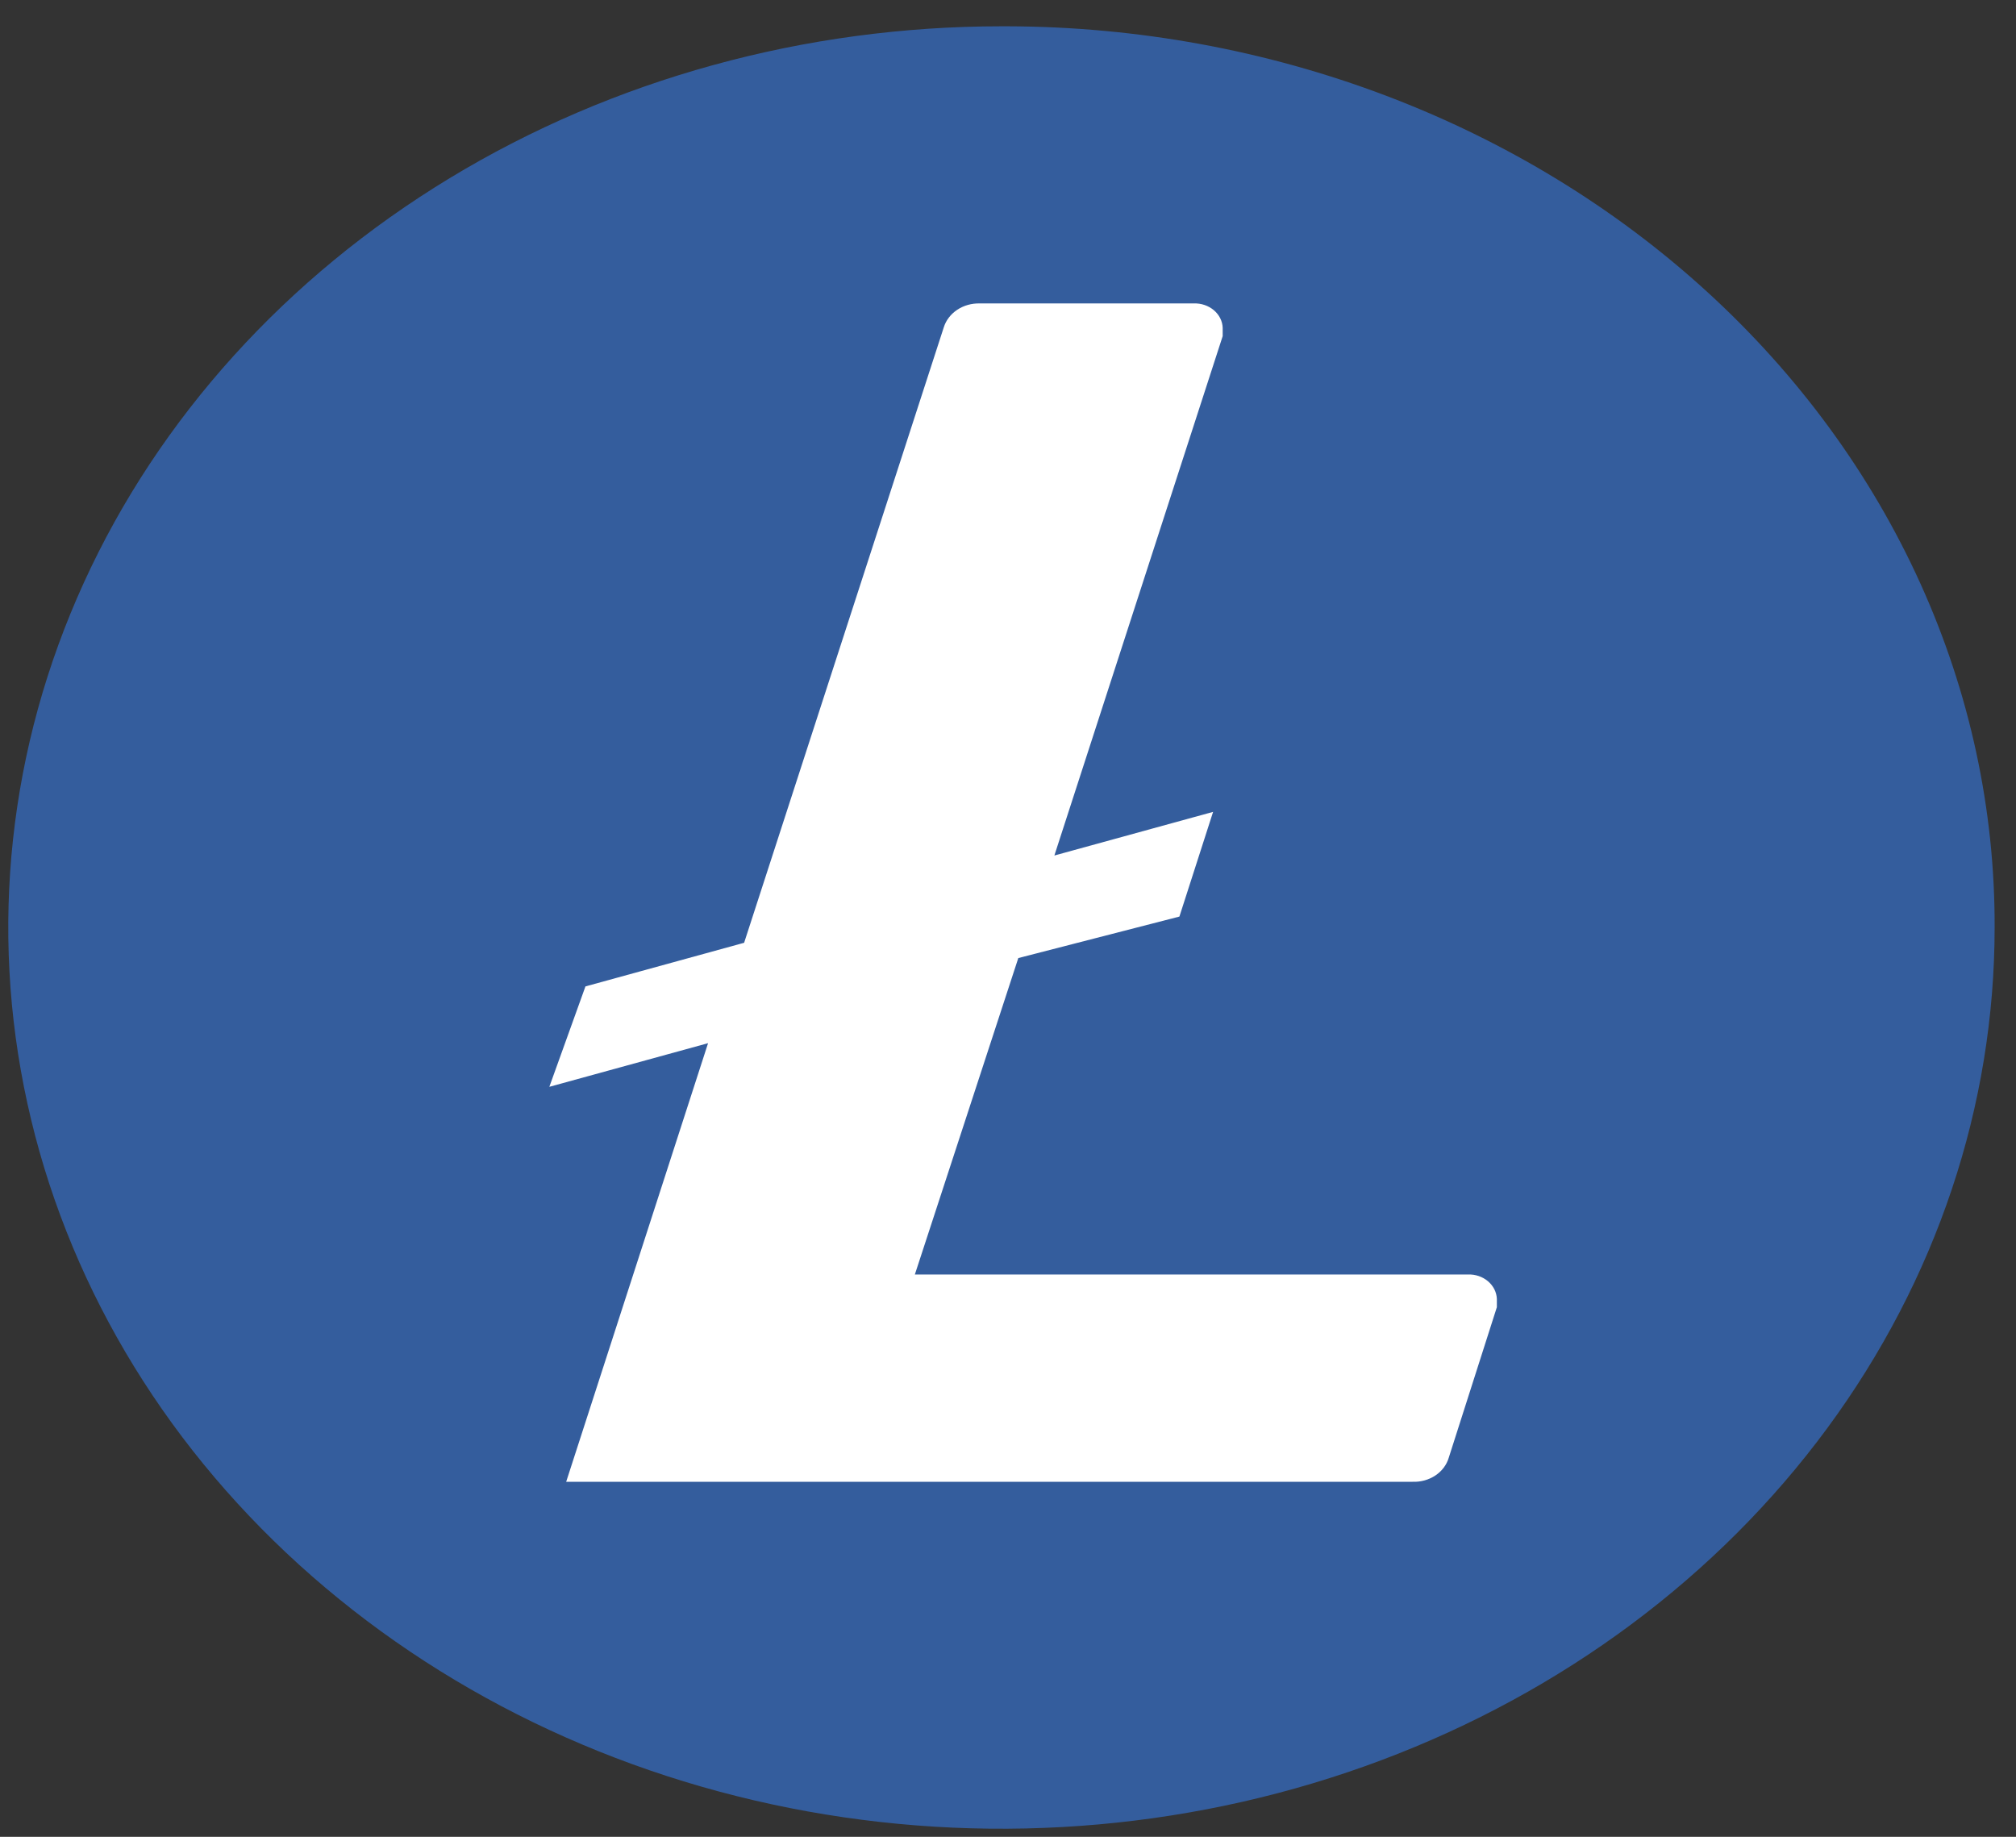 <svg xmlns="http://www.w3.org/2000/svg" width="45" height="41" viewBox="0 0 45 41" fill="none">
  <rect x="0" y="0" width="45" height="41" fill="#333333" stroke="none"/>
  <g clip-path="url(#clip0_1207_41978)">
    <path d="M22.354 38.642C33.272 38.642 42.124 30.61 42.124 20.703C42.124 10.795 33.272 2.764 22.354 2.764C11.435 2.764 2.584 10.795 2.584 20.703C2.584 30.61 11.435 38.642 22.354 38.642Z" fill="white"/>
    <path d="M22.354 0.587C17.969 0.587 13.683 1.766 10.037 3.977C6.392 6.187 3.55 9.329 1.872 13.005C0.194 16.681 -0.245 20.725 0.611 24.628C1.466 28.53 3.577 32.114 6.678 34.928C9.778 37.741 13.728 39.657 18.029 40.433C22.329 41.209 26.787 40.811 30.838 39.288C34.889 37.766 38.351 35.187 40.787 31.879C43.223 28.571 44.523 24.682 44.523 20.703C44.532 18.069 43.968 15.459 42.865 13.023C41.762 10.586 40.141 8.371 38.094 6.503C36.048 4.635 33.616 3.151 30.937 2.136C28.258 1.121 25.386 0.594 22.483 0.587H22.354ZM22.73 21.385L20.421 28.448H32.767C32.849 28.445 32.931 28.457 33.008 28.483C33.084 28.509 33.154 28.549 33.214 28.599C33.274 28.65 33.322 28.711 33.356 28.778C33.39 28.846 33.409 28.919 33.412 28.993V29.178L32.338 32.539C32.291 32.698 32.185 32.838 32.039 32.935C31.893 33.032 31.714 33.082 31.533 33.075H12.638L15.805 23.285L12.262 24.259L13.068 22.018L16.61 21.044L21.066 7.308C21.115 7.15 21.221 7.012 21.366 6.915C21.512 6.818 21.69 6.768 21.871 6.773H26.648C26.73 6.77 26.811 6.782 26.888 6.808C26.965 6.834 27.035 6.874 27.095 6.924C27.155 6.975 27.203 7.036 27.237 7.103C27.271 7.171 27.29 7.244 27.292 7.318V7.503L23.535 19.096L27.078 18.122L26.326 20.459L22.73 21.385Z" fill="#345D9D"/>
  </g>
  <defs>
    <clipPath id="clip0_1207_41978">
      <rect width="44.339" height="40.233" fill="white" transform="translate(0.185 0.587)"/>
    </clipPath>
  </defs>
</svg>